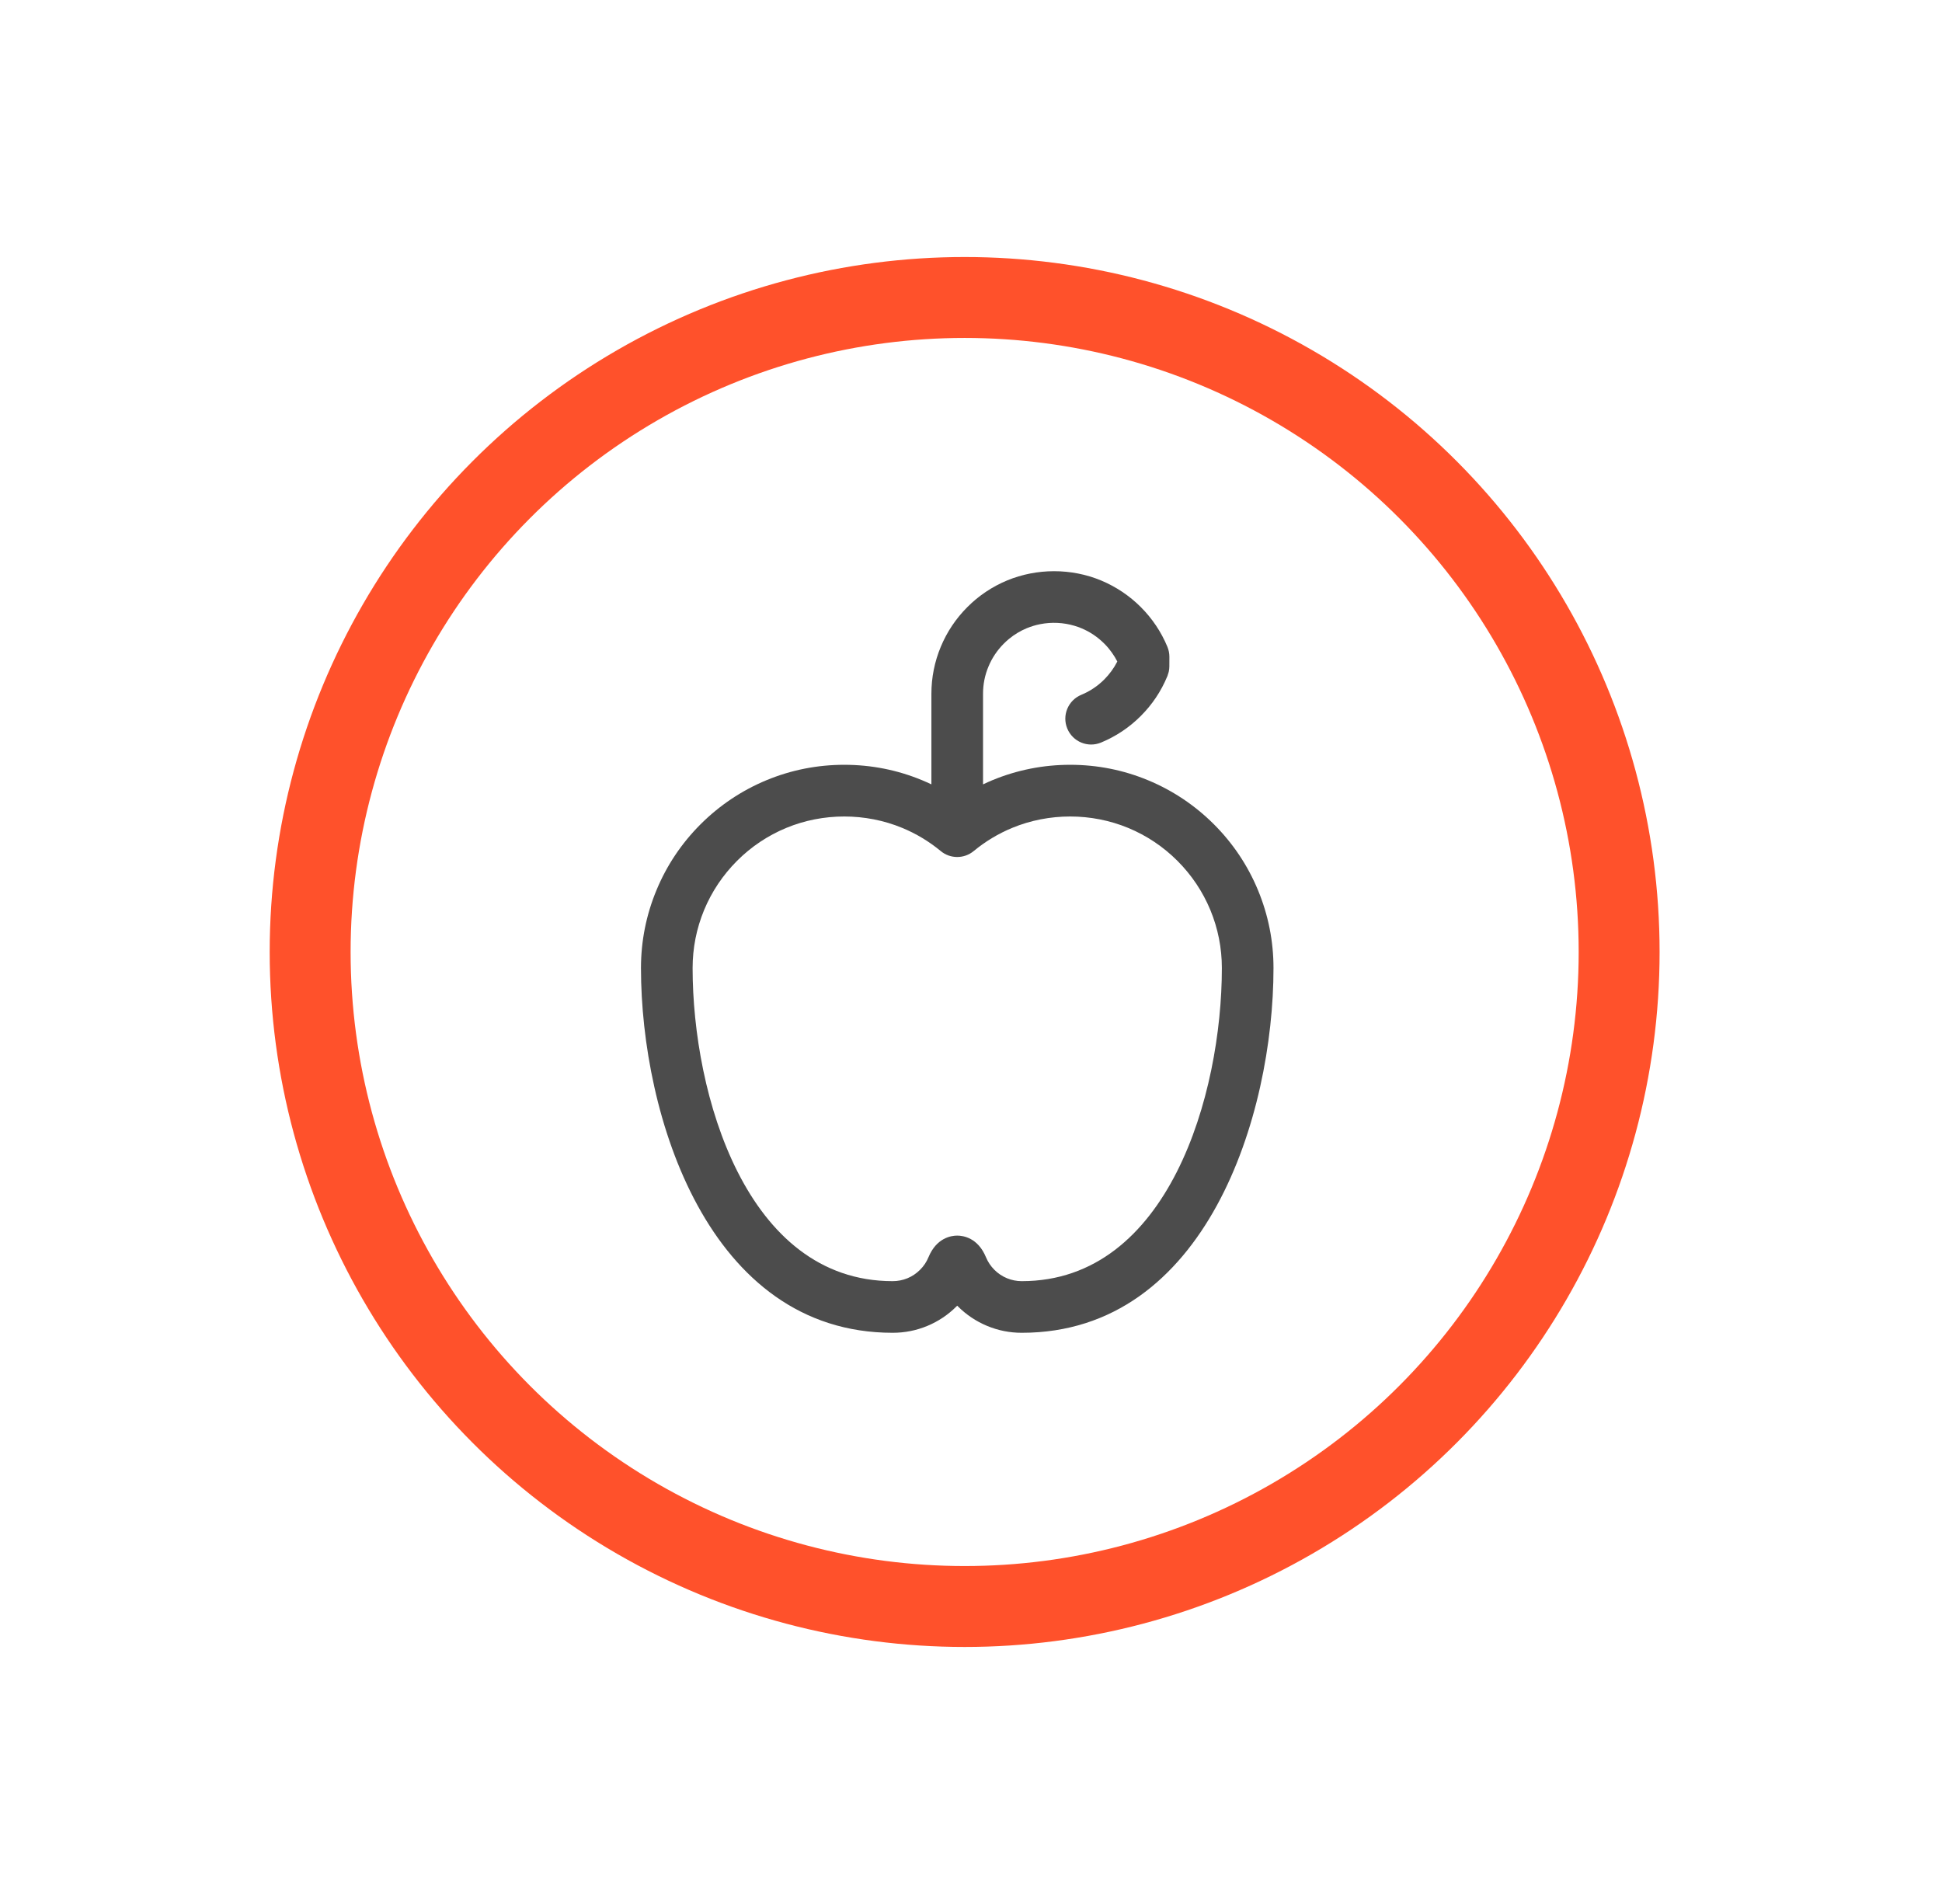 <svg class="icon icon-accordion" width="51" height="50" viewBox="0 0 51 50" fill="none" xmlns="http://www.w3.org/2000/svg">
<path d="M31.88 21.647C31.381 21.149 30.799 20.759 30.148 20.489C29.5 20.22 28.812 20.084 28.105 20.084C27.398 20.084 26.71 20.22 26.06 20.489C25.978 20.523 25.896 20.56 25.816 20.598V18.22C25.816 17.972 25.863 17.732 25.958 17.506C26.052 17.279 26.188 17.076 26.363 16.901C26.406 16.858 26.451 16.816 26.499 16.777C26.64 16.661 26.797 16.567 26.967 16.496C27.08 16.45 27.198 16.414 27.317 16.391C27.617 16.332 27.93 16.347 28.222 16.435C28.28 16.452 28.338 16.473 28.394 16.496C28.622 16.59 28.825 16.727 28.999 16.901C29.035 16.936 29.069 16.973 29.101 17.011C29.111 17.023 29.12 17.035 29.13 17.047C29.151 17.074 29.173 17.101 29.193 17.129C29.204 17.143 29.213 17.158 29.223 17.173C29.241 17.199 29.259 17.226 29.276 17.253C29.286 17.269 29.294 17.286 29.304 17.303C29.317 17.326 29.33 17.349 29.342 17.372C29.254 17.546 29.139 17.703 29 17.843C28.826 18.017 28.622 18.154 28.395 18.247C28.05 18.391 27.885 18.787 28.029 19.133C28.172 19.479 28.568 19.644 28.915 19.5C29.307 19.338 29.659 19.103 29.959 18.802C30.257 18.504 30.49 18.157 30.651 17.77C30.653 17.766 30.655 17.763 30.656 17.76C30.657 17.759 30.657 17.758 30.657 17.757C30.664 17.742 30.666 17.727 30.671 17.712C30.68 17.686 30.69 17.66 30.695 17.632C30.704 17.588 30.709 17.544 30.709 17.499L30.71 17.247C30.71 17.158 30.692 17.069 30.658 16.986C30.495 16.594 30.26 16.243 29.959 15.942C29.659 15.642 29.307 15.407 28.915 15.243C28.132 14.919 27.233 14.919 26.448 15.243C26.057 15.406 25.705 15.641 25.405 15.942C25.104 16.243 24.868 16.595 24.706 16.986C24.543 17.378 24.46 17.793 24.46 18.22V20.598C24.38 20.56 24.299 20.524 24.216 20.489C23.567 20.22 22.88 20.084 22.172 20.084C21.465 20.084 20.777 20.22 20.128 20.489C19.478 20.759 18.896 21.149 18.397 21.647C17.897 22.147 17.507 22.73 17.239 23.379C16.97 24.027 16.833 24.715 16.833 25.423C16.833 29.273 18.593 35 23.443 35C23.758 35 24.063 34.94 24.352 34.82C24.641 34.7 24.9 34.527 25.121 34.305C25.127 34.3 25.133 34.294 25.139 34.288C25.144 34.293 25.149 34.299 25.155 34.305C25.377 34.527 25.636 34.7 25.925 34.82C26.214 34.94 26.519 35 26.833 35C31.683 35 33.444 29.273 33.444 25.423C33.444 24.716 33.307 24.029 33.038 23.379C32.769 22.729 32.379 22.146 31.88 21.647ZM26.833 33.644C26.698 33.644 26.568 33.618 26.444 33.567C26.32 33.516 26.209 33.441 26.114 33.346C26.019 33.251 25.945 33.14 25.893 33.016C25.681 32.503 25.294 32.448 25.138 32.448C24.982 32.448 24.596 32.503 24.383 33.016C24.332 33.14 24.258 33.251 24.162 33.346C24.067 33.441 23.956 33.516 23.833 33.567C23.709 33.618 23.578 33.644 23.443 33.644C19.588 33.644 18.189 28.728 18.189 25.423C18.189 24.895 18.291 24.382 18.491 23.898C18.692 23.414 18.983 22.98 19.356 22.606C19.728 22.234 20.163 21.943 20.647 21.742C21.614 21.341 22.731 21.342 23.696 21.742C24.059 21.892 24.396 22.095 24.701 22.346C24.951 22.557 25.317 22.559 25.57 22.35C25.875 22.098 26.215 21.893 26.579 21.742C27.547 21.341 28.663 21.342 29.629 21.742C30.114 21.943 30.549 22.234 30.921 22.606C31.294 22.979 31.585 23.414 31.786 23.898C31.986 24.382 32.088 24.895 32.088 25.423C32.088 28.728 30.688 33.644 26.833 33.644Z" fill="#4C4C4C"></path>
<circle cx="25.333" cy="25" r="17.188" stroke="#ff512b" stroke-width="2.125"></circle>
</svg>